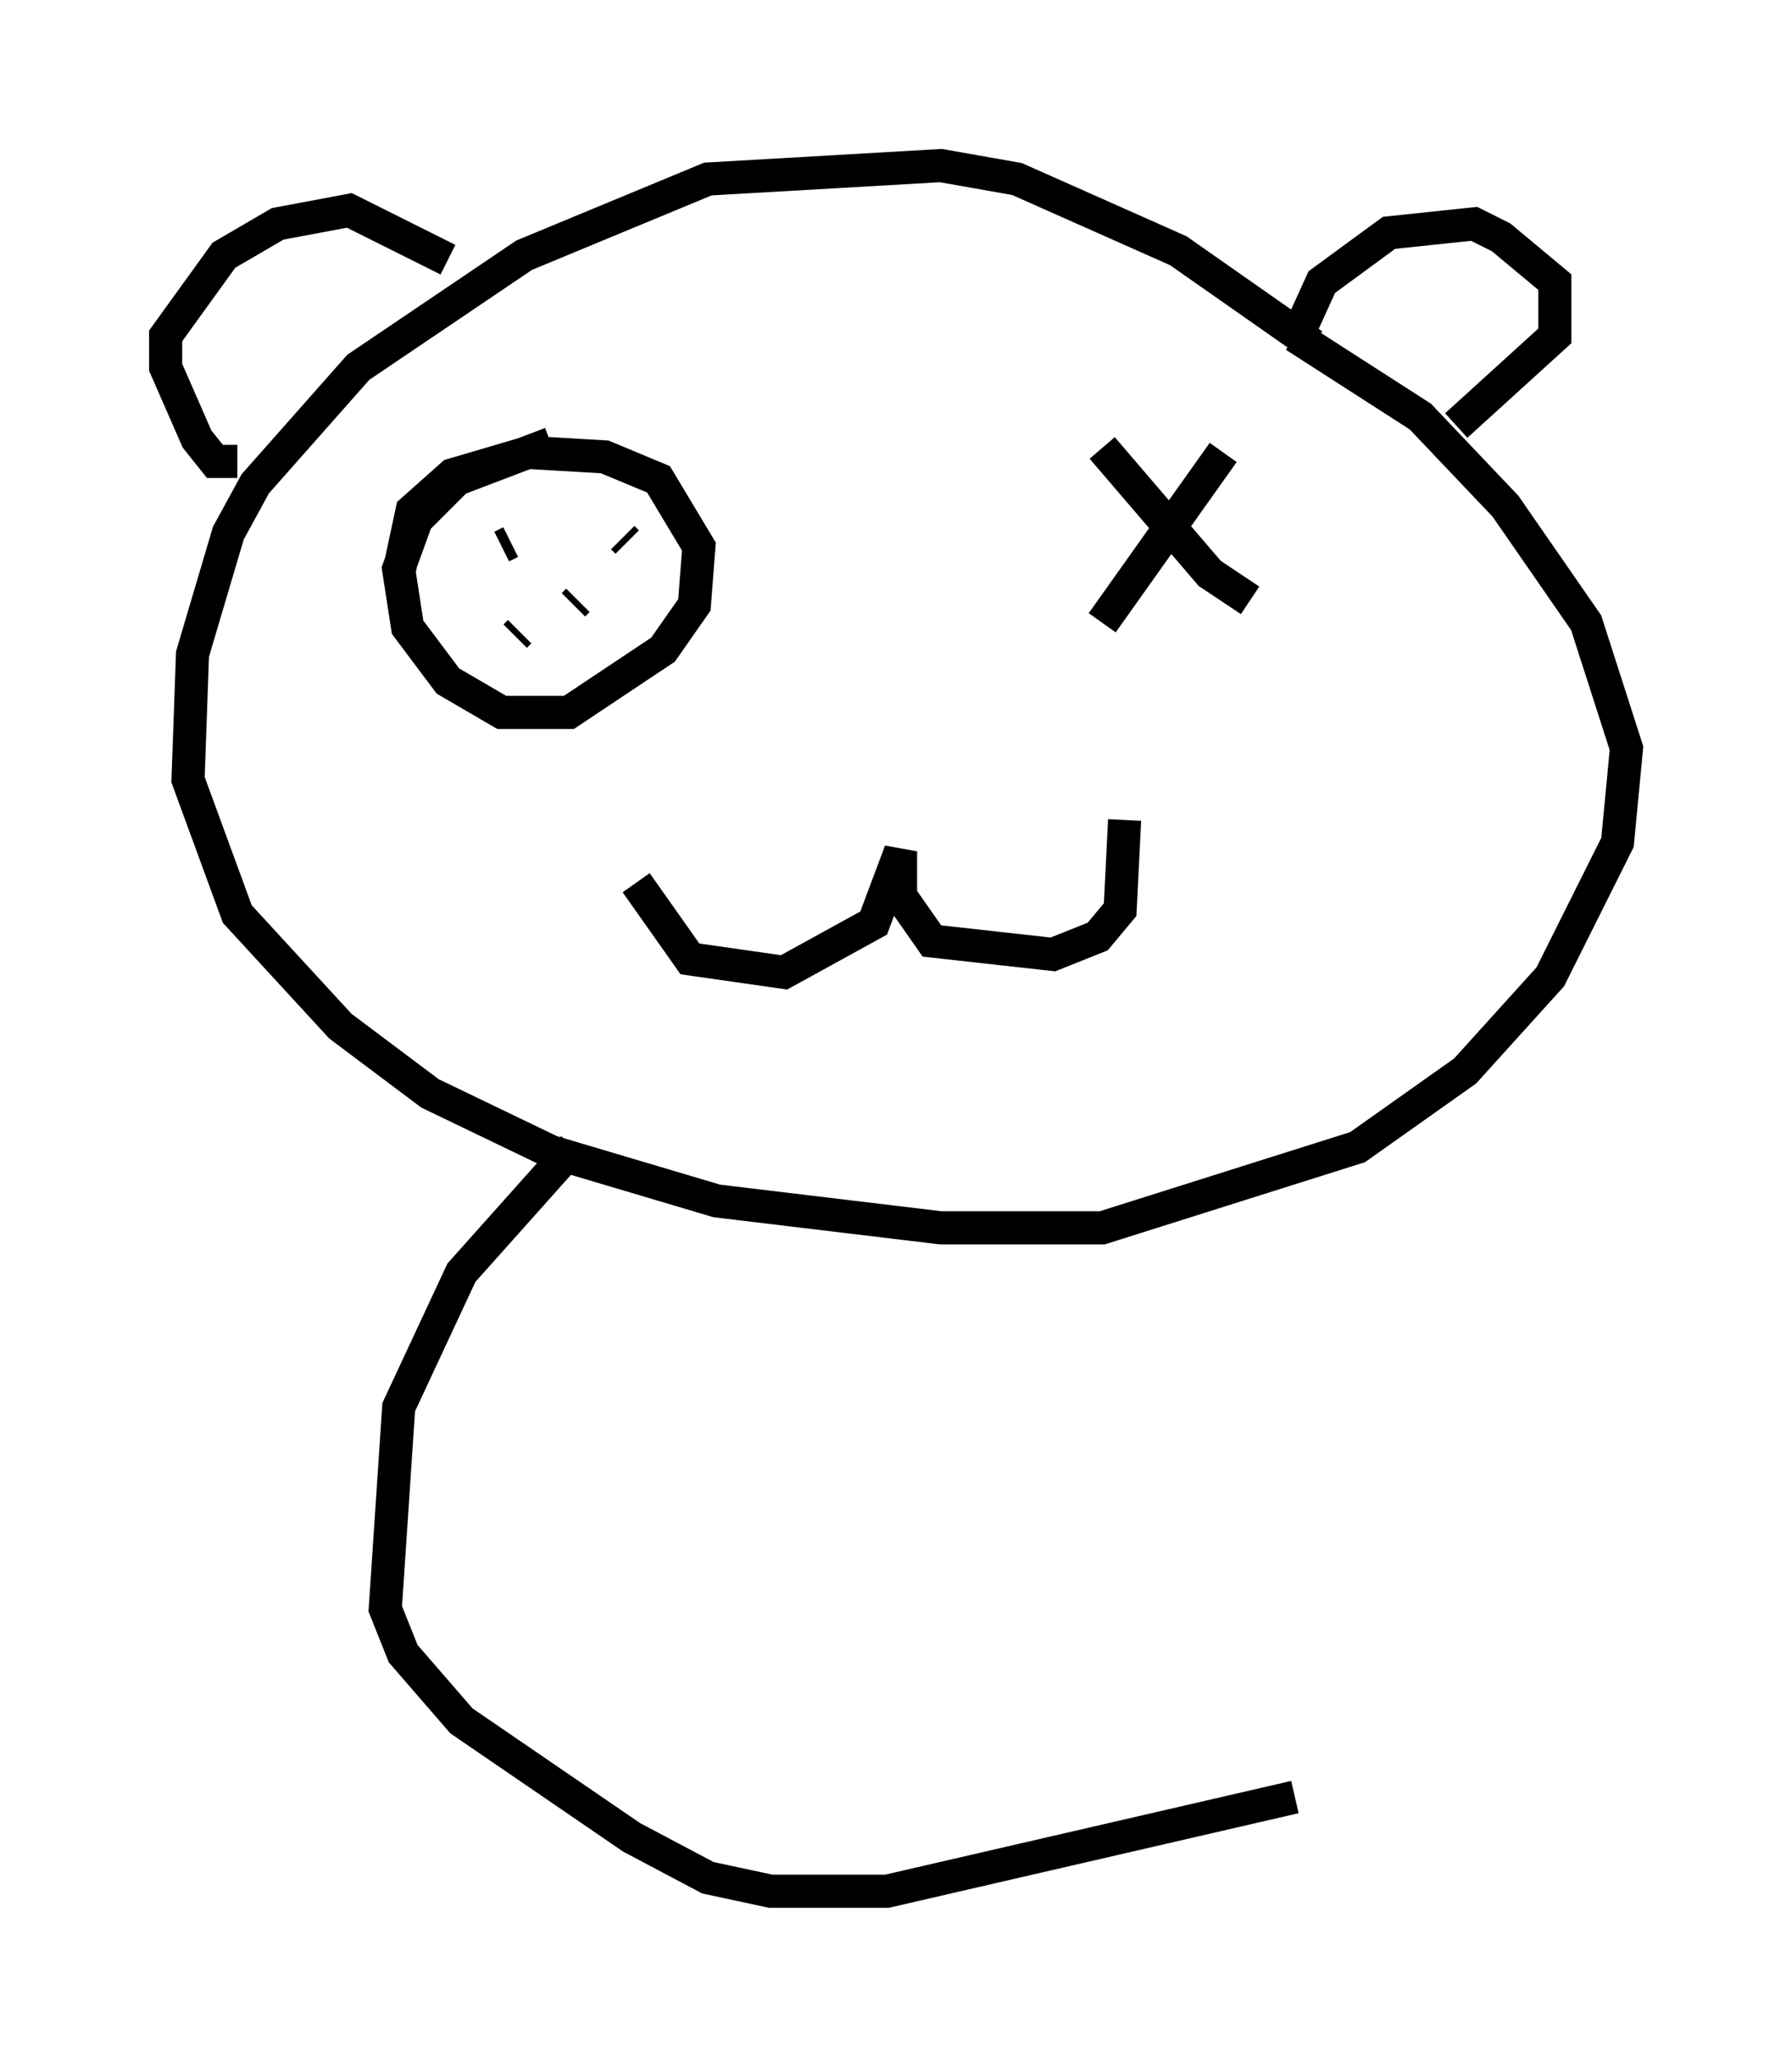 <?xml version="1.0" encoding="utf-8" ?>
<svg baseProfile="full" height="62.097" version="1.1" width="54.113" xmlns="http://www.w3.org/2000/svg" xmlns:ev="http://www.w3.org/2001/xml-events" xmlns:xlink="http://www.w3.org/1999/xlink"><defs /><rect fill="white" height="62.097" width="54.113" x="0" y="0" /><path d="M39.912, 11.089 m-0.271, -0.677 l-4.059, -2.842 -4.871, -2.165 l-2.3, -0.406 -7.036, 0.406 l-5.548, 2.3 -5.007, 3.383 l-3.112, 3.518 -0.812, 1.488 l-1.083, 3.654 -0.135, 3.789 l1.488, 4.059 3.112, 3.383 l2.706, 2.03 3.654, 1.759 l5.007, 1.488 6.766, 0.812 l4.871, 0.0 7.713, -2.436 l3.248, -2.3 2.571, -2.842 l2.03, -4.059 0.271, -2.842 l-1.218, -3.789 -2.436, -3.518 l-2.571, -2.706 -3.789, -2.436 m-22.463, 3.248 l-2.842, 1.083 -1.218, 1.218 l-0.541, 1.488 0.271, 1.759 l1.218, 1.624 1.624, 0.947 l2.03, 0.0 2.842, -1.894 l0.947, -1.353 0.135, -1.759 l-1.218, -2.03 -1.624, -0.677 l-2.3, -0.135 -2.3, 0.677 l-1.218, 1.083 -0.406, 1.894 m3.383, -0.947 l-0.271, 0.135 m3.654, -0.271 l0.135, 0.135 m-4.465, 2.977 l0.0, 0.0 m3.248, -0.947 l0.0, 0.0 m-0.271, -0.271 l-0.135, 0.135 m-1.759, 0.947 l0.135, -0.135 m17.591, -5.548 l3.248, 3.789 1.218, 0.812 m-0.812, -4.465 l-3.654, 5.142 m-14.073, 7.848 l1.624, 2.3 2.842, 0.406 l2.706, -1.488 0.812, -2.165 l0.0, 1.353 0.947, 1.353 l3.654, 0.406 1.353, -0.541 l0.677, -0.812 0.135, -2.706 m-26.793, -10.825 l-0.677, 0.0 -0.541, -0.677 l-0.947, -2.165 0.0, -0.947 l1.759, -2.436 1.624, -0.947 l2.165, -0.406 2.977, 1.488 m25.71, 2.165 l0.677, -1.488 2.03, -1.488 l2.571, -0.271 0.812, 0.406 l1.624, 1.353 0.0, 1.624 l-2.977, 2.706 m-26.657, 21.786 l-3.383, 3.789 -1.894, 4.059 l-0.406, 6.089 0.541, 1.353 l1.759, 2.03 5.142, 3.518 l2.3, 1.218 1.894, 0.406 l3.518, 0.0 12.314, -2.842 " fill="none" stroke="black" stroke-width="1" /></svg>